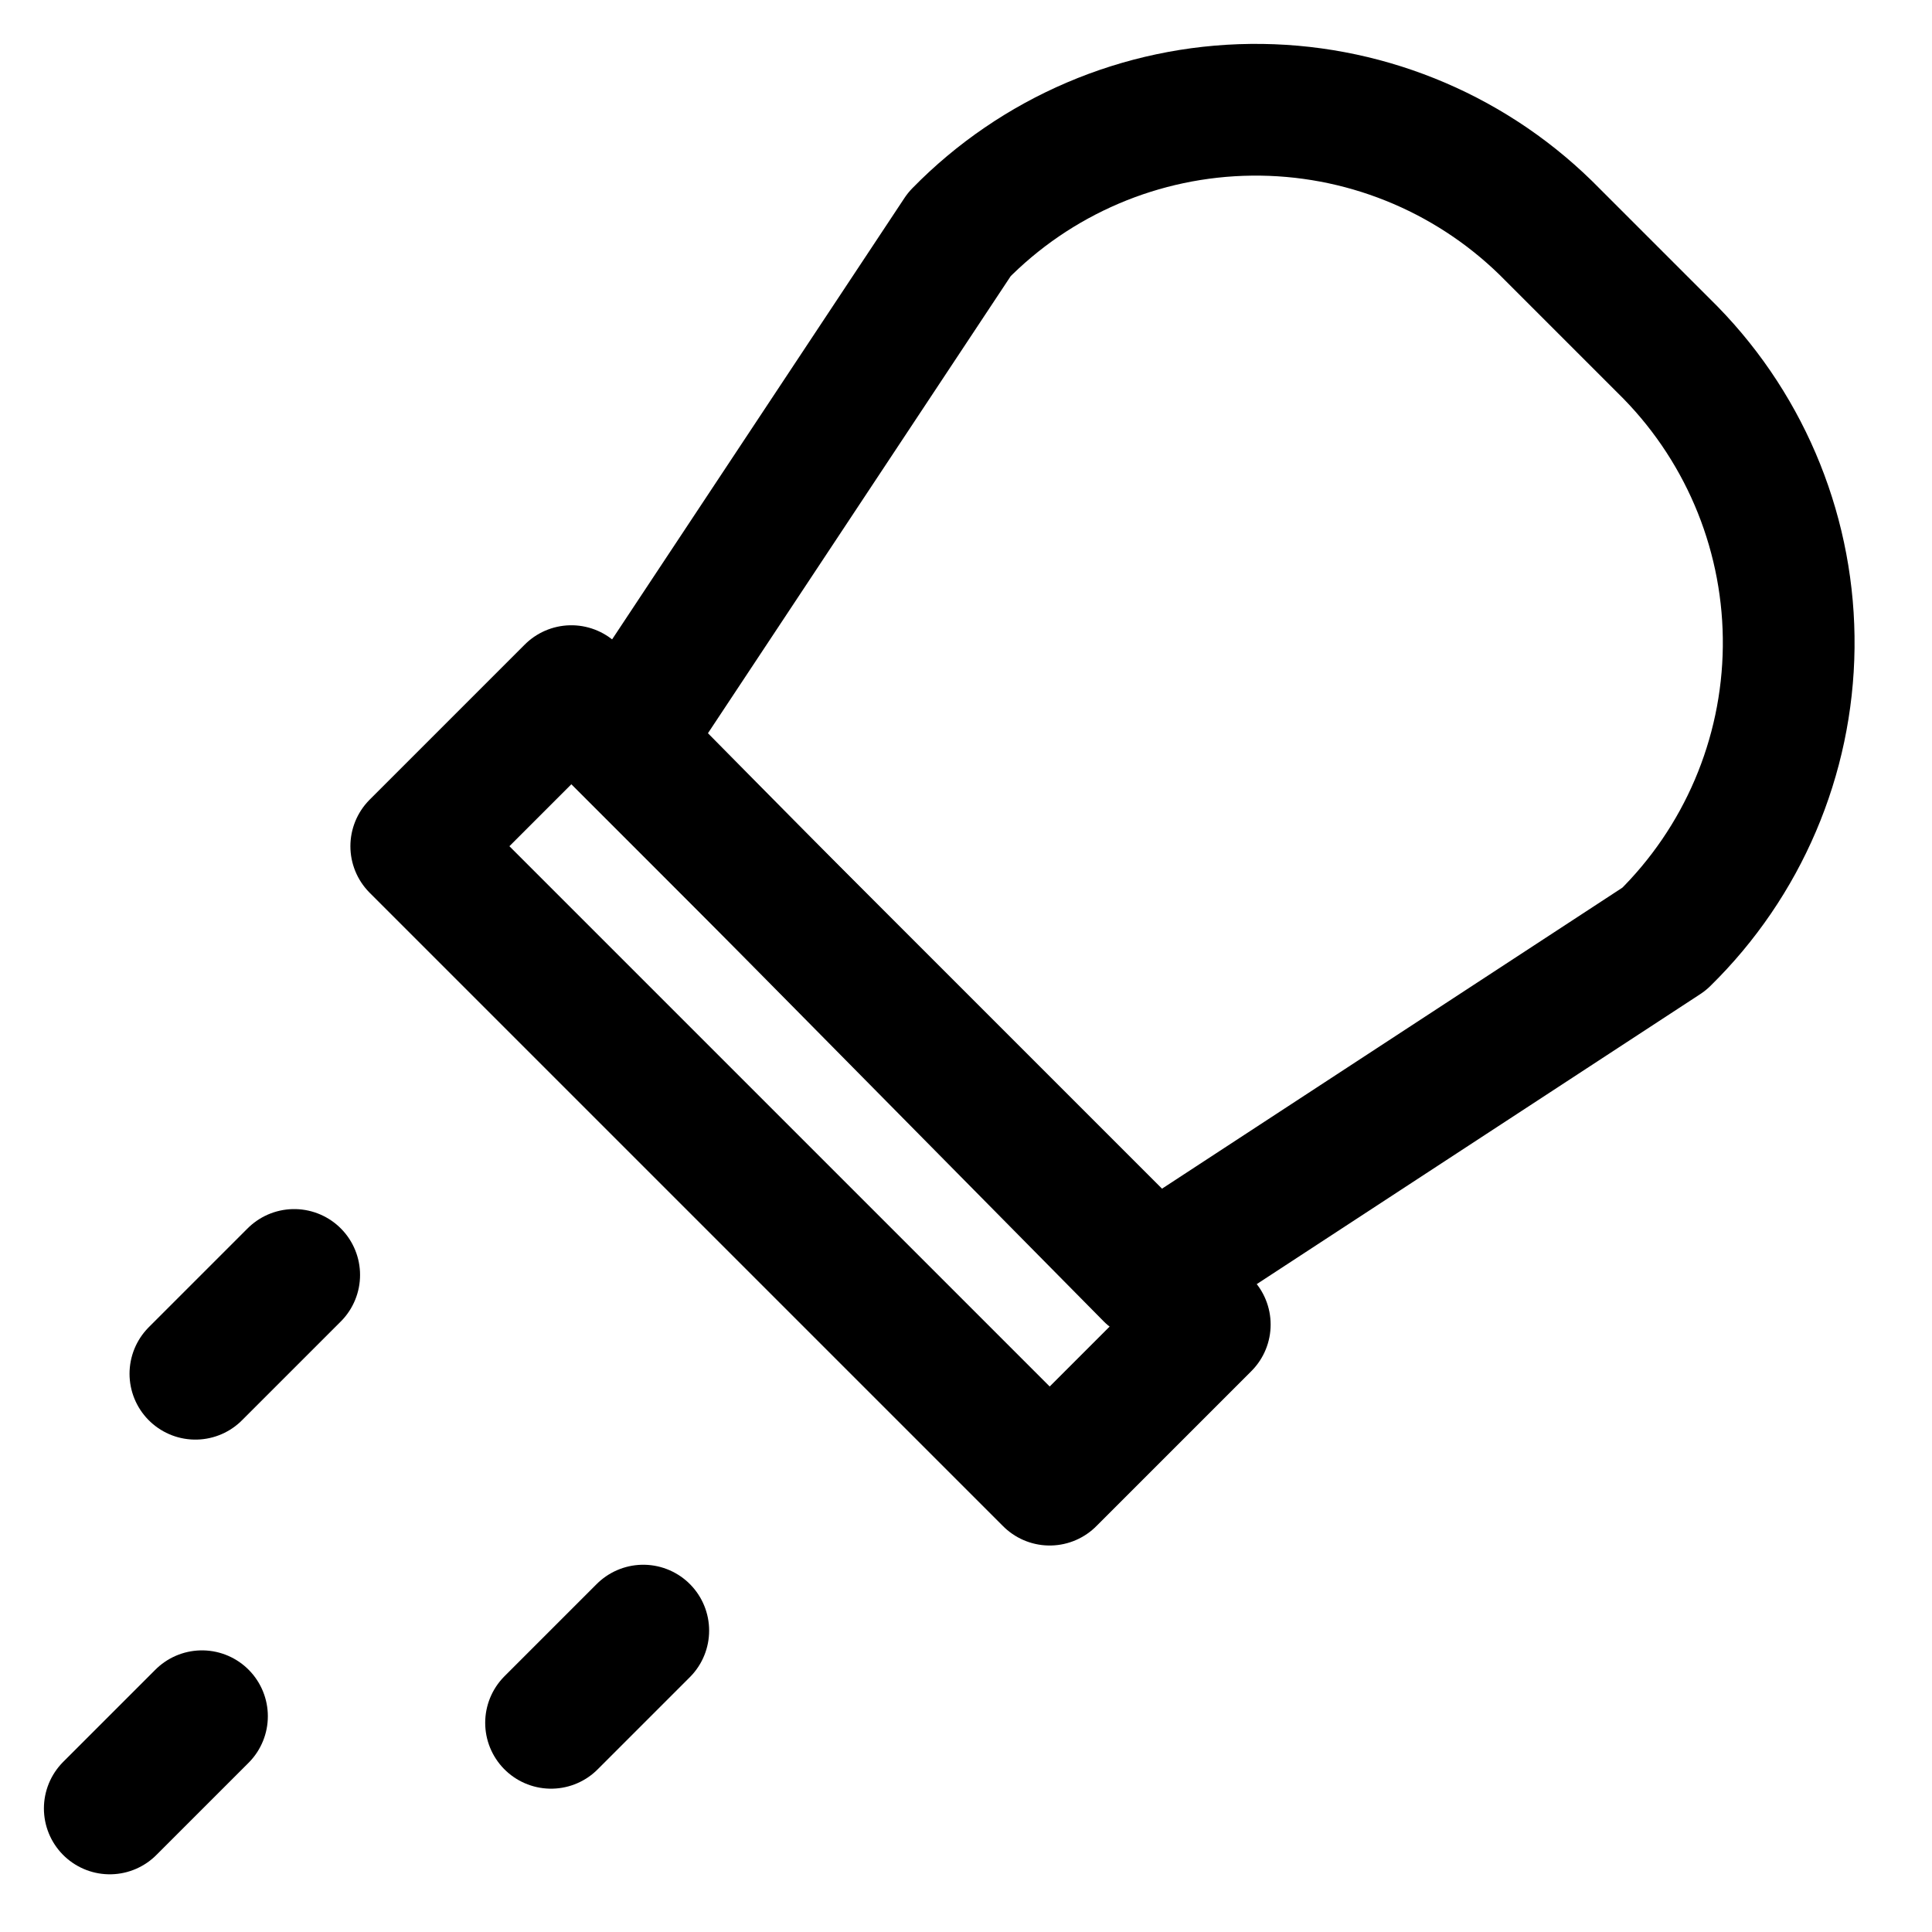 <svg width="22" height="22" viewBox="0 0 22 22" fill="none" xmlns="http://www.w3.org/2000/svg">
<g id="salt ">
<g id="Group">
<path id="Vector" d="M13.1 14.518L7.1 8.443L10.925 2.668C11.8 1.774 12.995 1.264 14.247 1.25C15.498 1.236 16.704 1.719 17.6 2.593L19.025 4.018C19.899 4.914 20.382 6.12 20.368 7.371C20.354 8.623 19.844 9.817 18.95 10.693L13.1 14.518Z" stroke="black" stroke-width="1.5" stroke-linecap="round" stroke-linejoin="round"/>
<path id="Vector_2" d="M13.719 15.083L6.506 7.87L4.74 9.636L11.953 16.849L13.719 15.083Z" stroke="black" stroke-width="1.5" stroke-linecap="round" stroke-linejoin="round"/>
</g>
<g id="Group_2">
<g id="Group_3">
<path id="Vector_3" d="M3.35 14.518L2.225 15.643" stroke="black" stroke-width="1.5" stroke-linecap="round" stroke-linejoin="round"/>
<path id="Vector_4" d="M7.325 18.568L6.275 19.618" stroke="black" stroke-width="1.5" stroke-linecap="round" stroke-linejoin="round"/>
</g>
<path id="Vector_5" d="M2.3 19.543L1.25 20.593" stroke="black" stroke-width="1.5" stroke-linecap="round" stroke-linejoin="round"/>
</g>
</g>
</svg>
